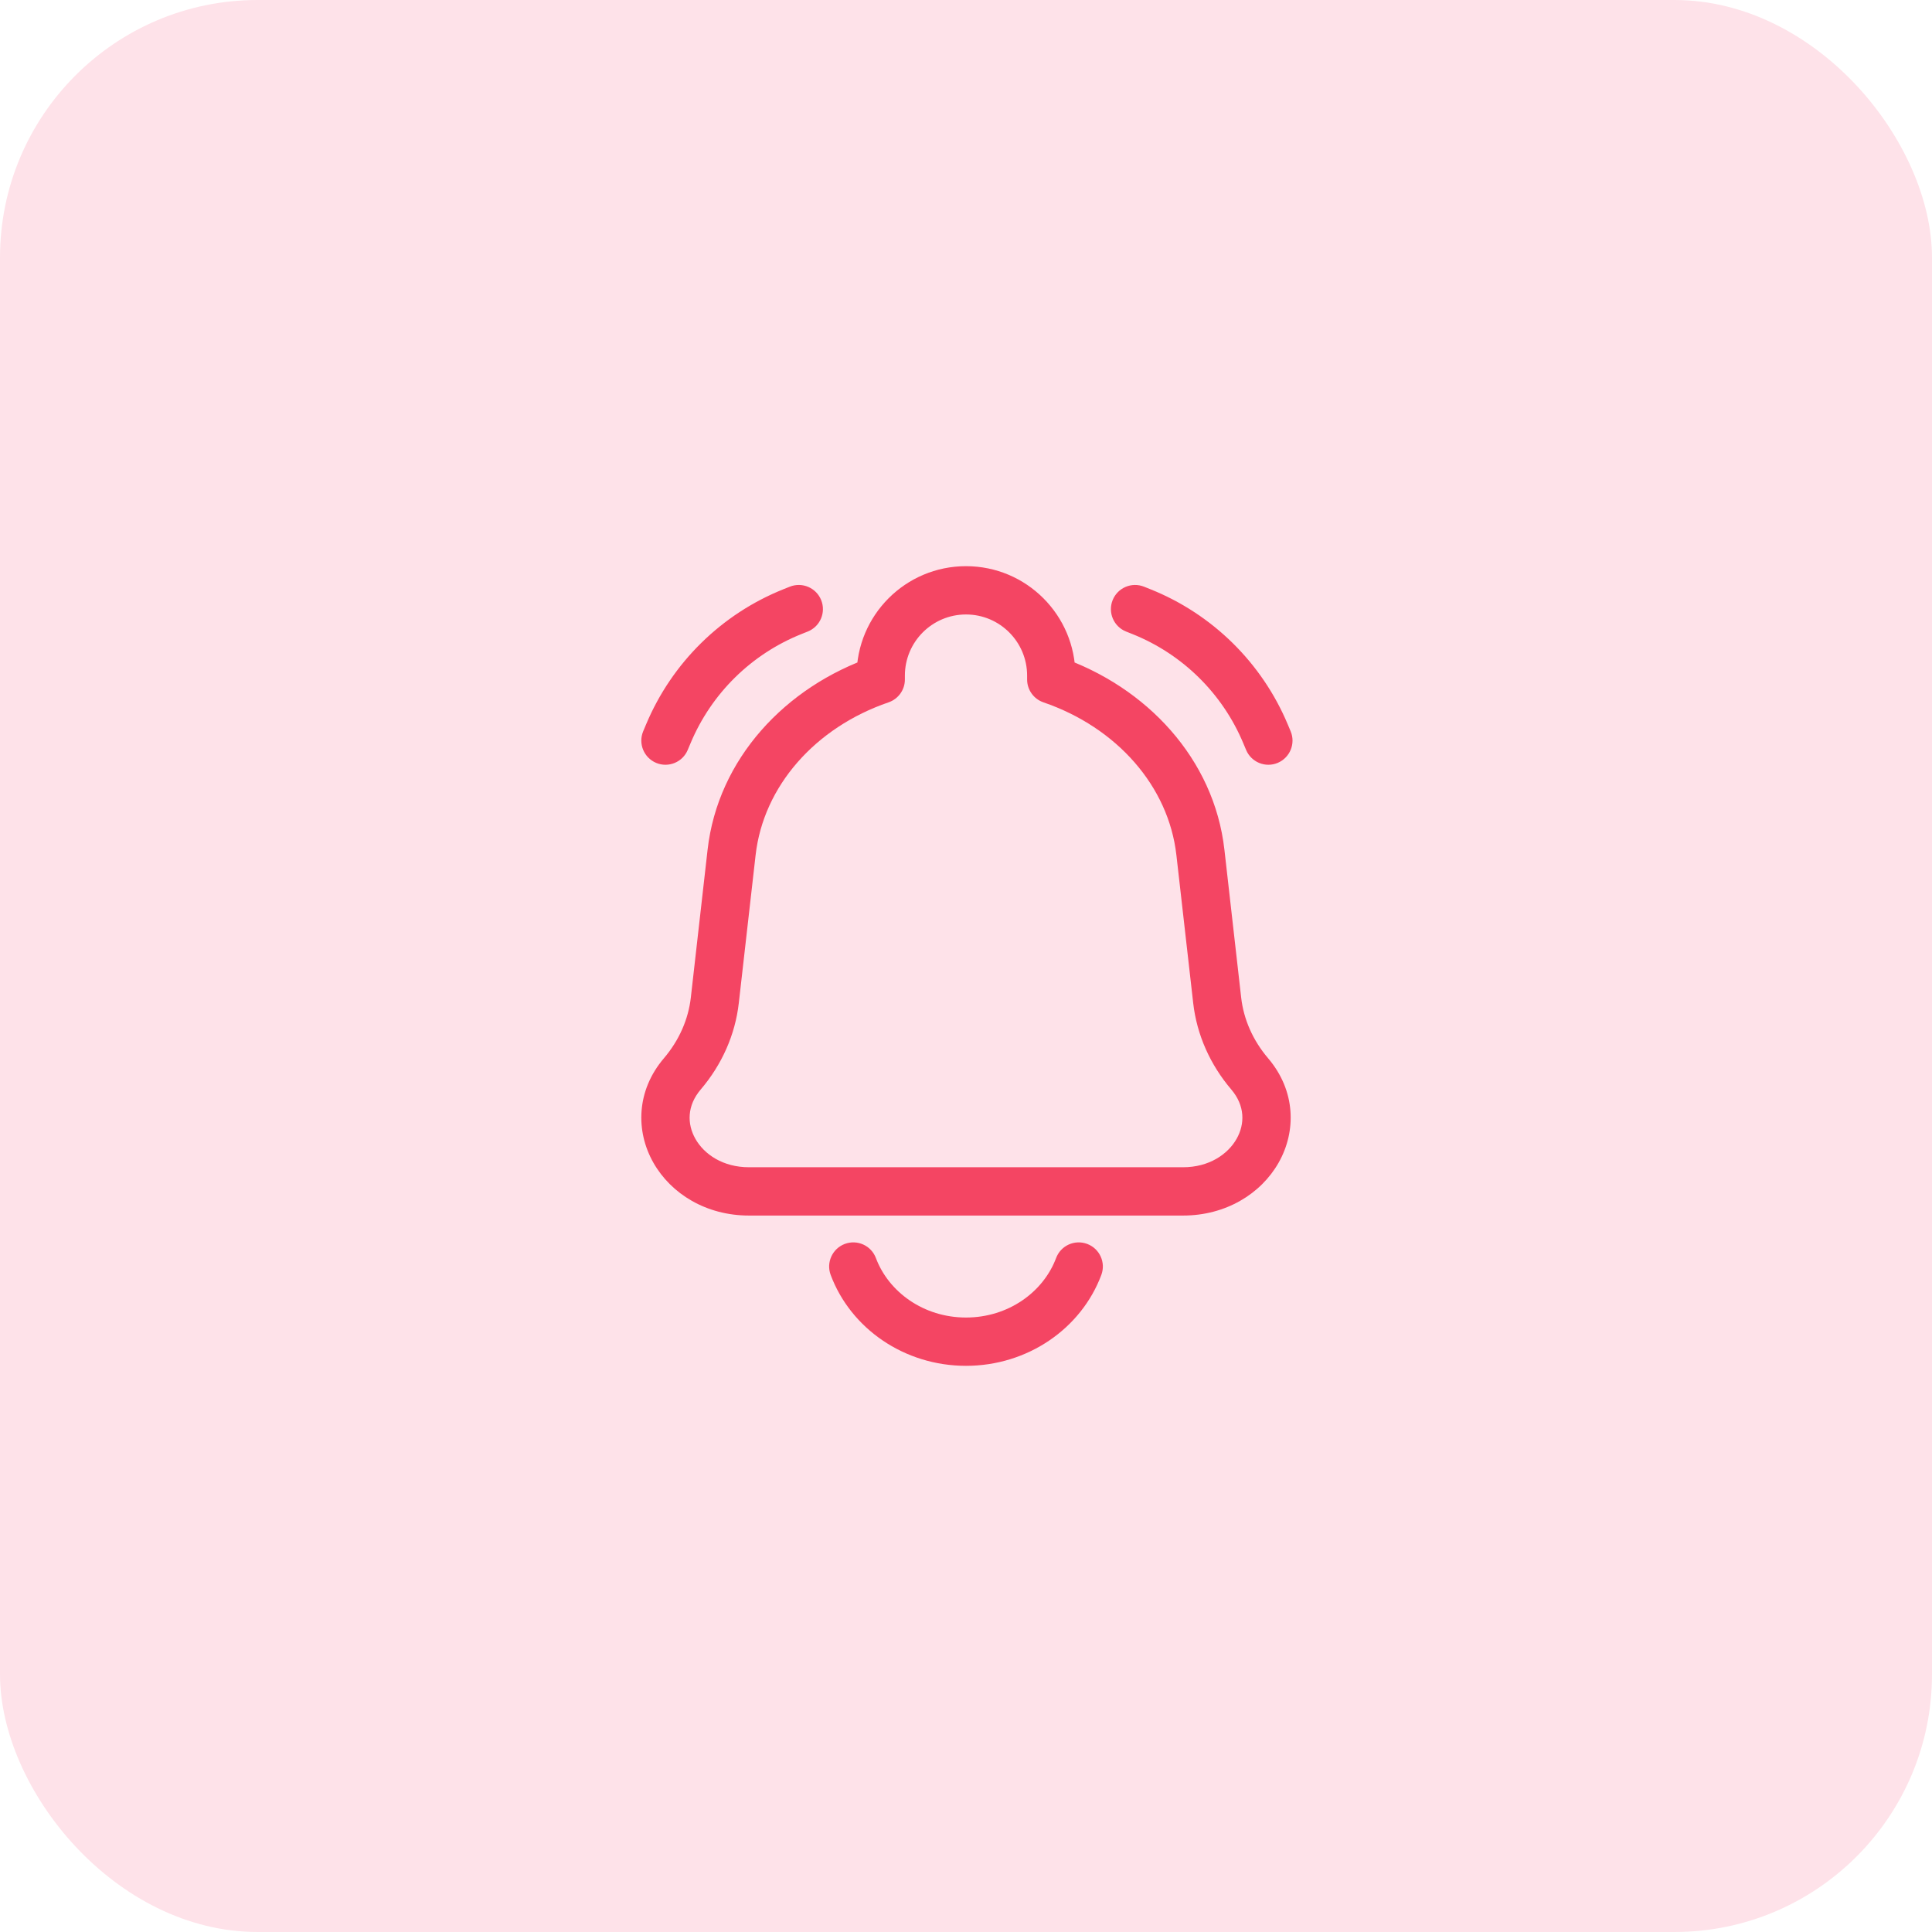 <svg width="60" height="60" viewBox="0 0 60 60" fill="none" xmlns="http://www.w3.org/2000/svg">
<rect width="60" height="60" rx="8" fill="#FEE2E9"/>
<path d="M39.3 22.786L38.609 23.076L39.3 22.786ZM38.699 23.29C38.859 23.672 39.298 23.852 39.68 23.692C40.062 23.531 40.242 23.092 40.082 22.71L38.699 23.29ZM35.529 18.22C35.144 18.067 34.708 18.253 34.554 18.638C34.4 19.023 34.587 19.459 34.971 19.613L35.529 18.22ZM35.445 18.995L35.167 19.691V19.691L35.445 18.995ZM20.756 22.786L21.448 23.076L20.756 22.786ZM19.975 22.71C19.815 23.092 19.995 23.531 20.377 23.692C20.759 23.852 21.198 23.672 21.358 23.29L19.975 22.71ZM25.085 19.613C25.47 19.459 25.657 19.023 25.503 18.638C25.349 18.253 24.913 18.067 24.528 18.22L25.085 19.613ZM24.612 18.995L24.333 18.298L24.333 18.298L24.612 18.995ZM37.279 26.471L36.534 26.556L37.279 26.471ZM37.801 31.068L38.546 30.983L37.801 31.068ZM22.199 31.068L21.454 30.983L22.199 31.068ZM22.721 26.471L23.466 26.556L22.721 26.471ZM21.189 33.351L20.618 32.865H20.618L21.189 33.351ZM38.811 33.351L38.24 33.837V33.837L38.811 33.351ZM32.648 21.103H31.898C31.898 21.423 32.102 21.708 32.405 21.812L32.648 21.103ZM27.352 21.103L27.595 21.812C27.898 21.708 28.102 21.423 28.102 21.103H27.352ZM34.202 39.596C34.348 39.209 34.151 38.776 33.763 38.631C33.375 38.486 32.943 38.682 32.798 39.07L34.202 39.596ZM27.202 39.07C27.057 38.682 26.625 38.486 26.237 38.631C25.849 38.776 25.652 39.209 25.798 39.596L27.202 39.07ZM38.609 23.076L38.699 23.29L40.082 22.71L39.992 22.496L38.609 23.076ZM34.971 19.613L35.167 19.691L35.724 18.298L35.529 18.22L34.971 19.613ZM39.992 22.496C39.189 20.582 37.651 19.069 35.724 18.298L35.167 19.691C36.721 20.313 37.961 21.532 38.609 23.076L39.992 22.496ZM20.065 22.496L19.975 22.71L21.358 23.29L21.448 23.076L20.065 22.496ZM24.528 18.22L24.333 18.298L24.89 19.691L25.085 19.613L24.528 18.22ZM21.448 23.076C22.096 21.532 23.336 20.313 24.89 19.691L24.333 18.298C22.405 19.069 20.868 20.582 20.065 22.496L21.448 23.076ZM36.74 36.25H23.26V37.75H36.74V36.25ZM36.534 26.556L37.056 31.152L38.546 30.983L38.025 26.386L36.534 26.556ZM22.944 31.152L23.466 26.556L21.975 26.387L21.454 30.983L22.944 31.152ZM21.76 33.837C22.419 33.064 22.832 32.136 22.944 31.152L21.454 30.983C21.377 31.655 21.093 32.307 20.618 32.865L21.76 33.837ZM37.056 31.152C37.168 32.136 37.582 33.064 38.24 33.837L39.382 32.865C38.907 32.307 38.623 31.655 38.546 30.983L37.056 31.152ZM23.26 36.25C22.453 36.25 21.869 35.849 21.597 35.369C21.332 34.902 21.337 34.334 21.76 33.837L20.618 32.865C19.761 33.871 19.735 35.128 20.292 36.109C20.842 37.078 21.934 37.75 23.26 37.75V36.25ZM36.74 37.75C38.066 37.75 39.158 37.078 39.708 36.109C40.265 35.128 40.239 33.871 39.382 32.865L38.24 33.837C38.663 34.334 38.668 34.902 38.403 35.369C38.13 35.849 37.547 36.25 36.74 36.25V37.75ZM33.398 21.103V20.982H31.898V21.103H33.398ZM38.025 26.386C37.705 23.572 35.616 21.326 32.891 20.393L32.405 21.812C34.679 22.591 36.291 24.413 36.534 26.556L38.025 26.386ZM28.102 21.103V20.982H26.602V21.103H28.102ZM23.466 26.556C23.709 24.413 25.32 22.591 27.595 21.812L27.109 20.393C24.384 21.326 22.295 23.572 21.975 26.387L23.466 26.556ZM30 19.083C31.048 19.083 31.898 19.933 31.898 20.982H33.398C33.398 19.105 31.877 17.583 30 17.583V19.083ZM30 17.583C28.123 17.583 26.602 19.105 26.602 20.982H28.102C28.102 19.933 28.952 19.083 30 19.083V17.583ZM32.798 39.07C32.402 40.125 31.315 40.917 30 40.917V42.417C31.916 42.417 33.579 41.26 34.202 39.596L32.798 39.07ZM30 40.917C28.685 40.917 27.598 40.125 27.202 39.07L25.798 39.596C26.421 41.26 28.084 42.417 30 42.417V40.917Z" fill="#F44563"/>
</svg>
